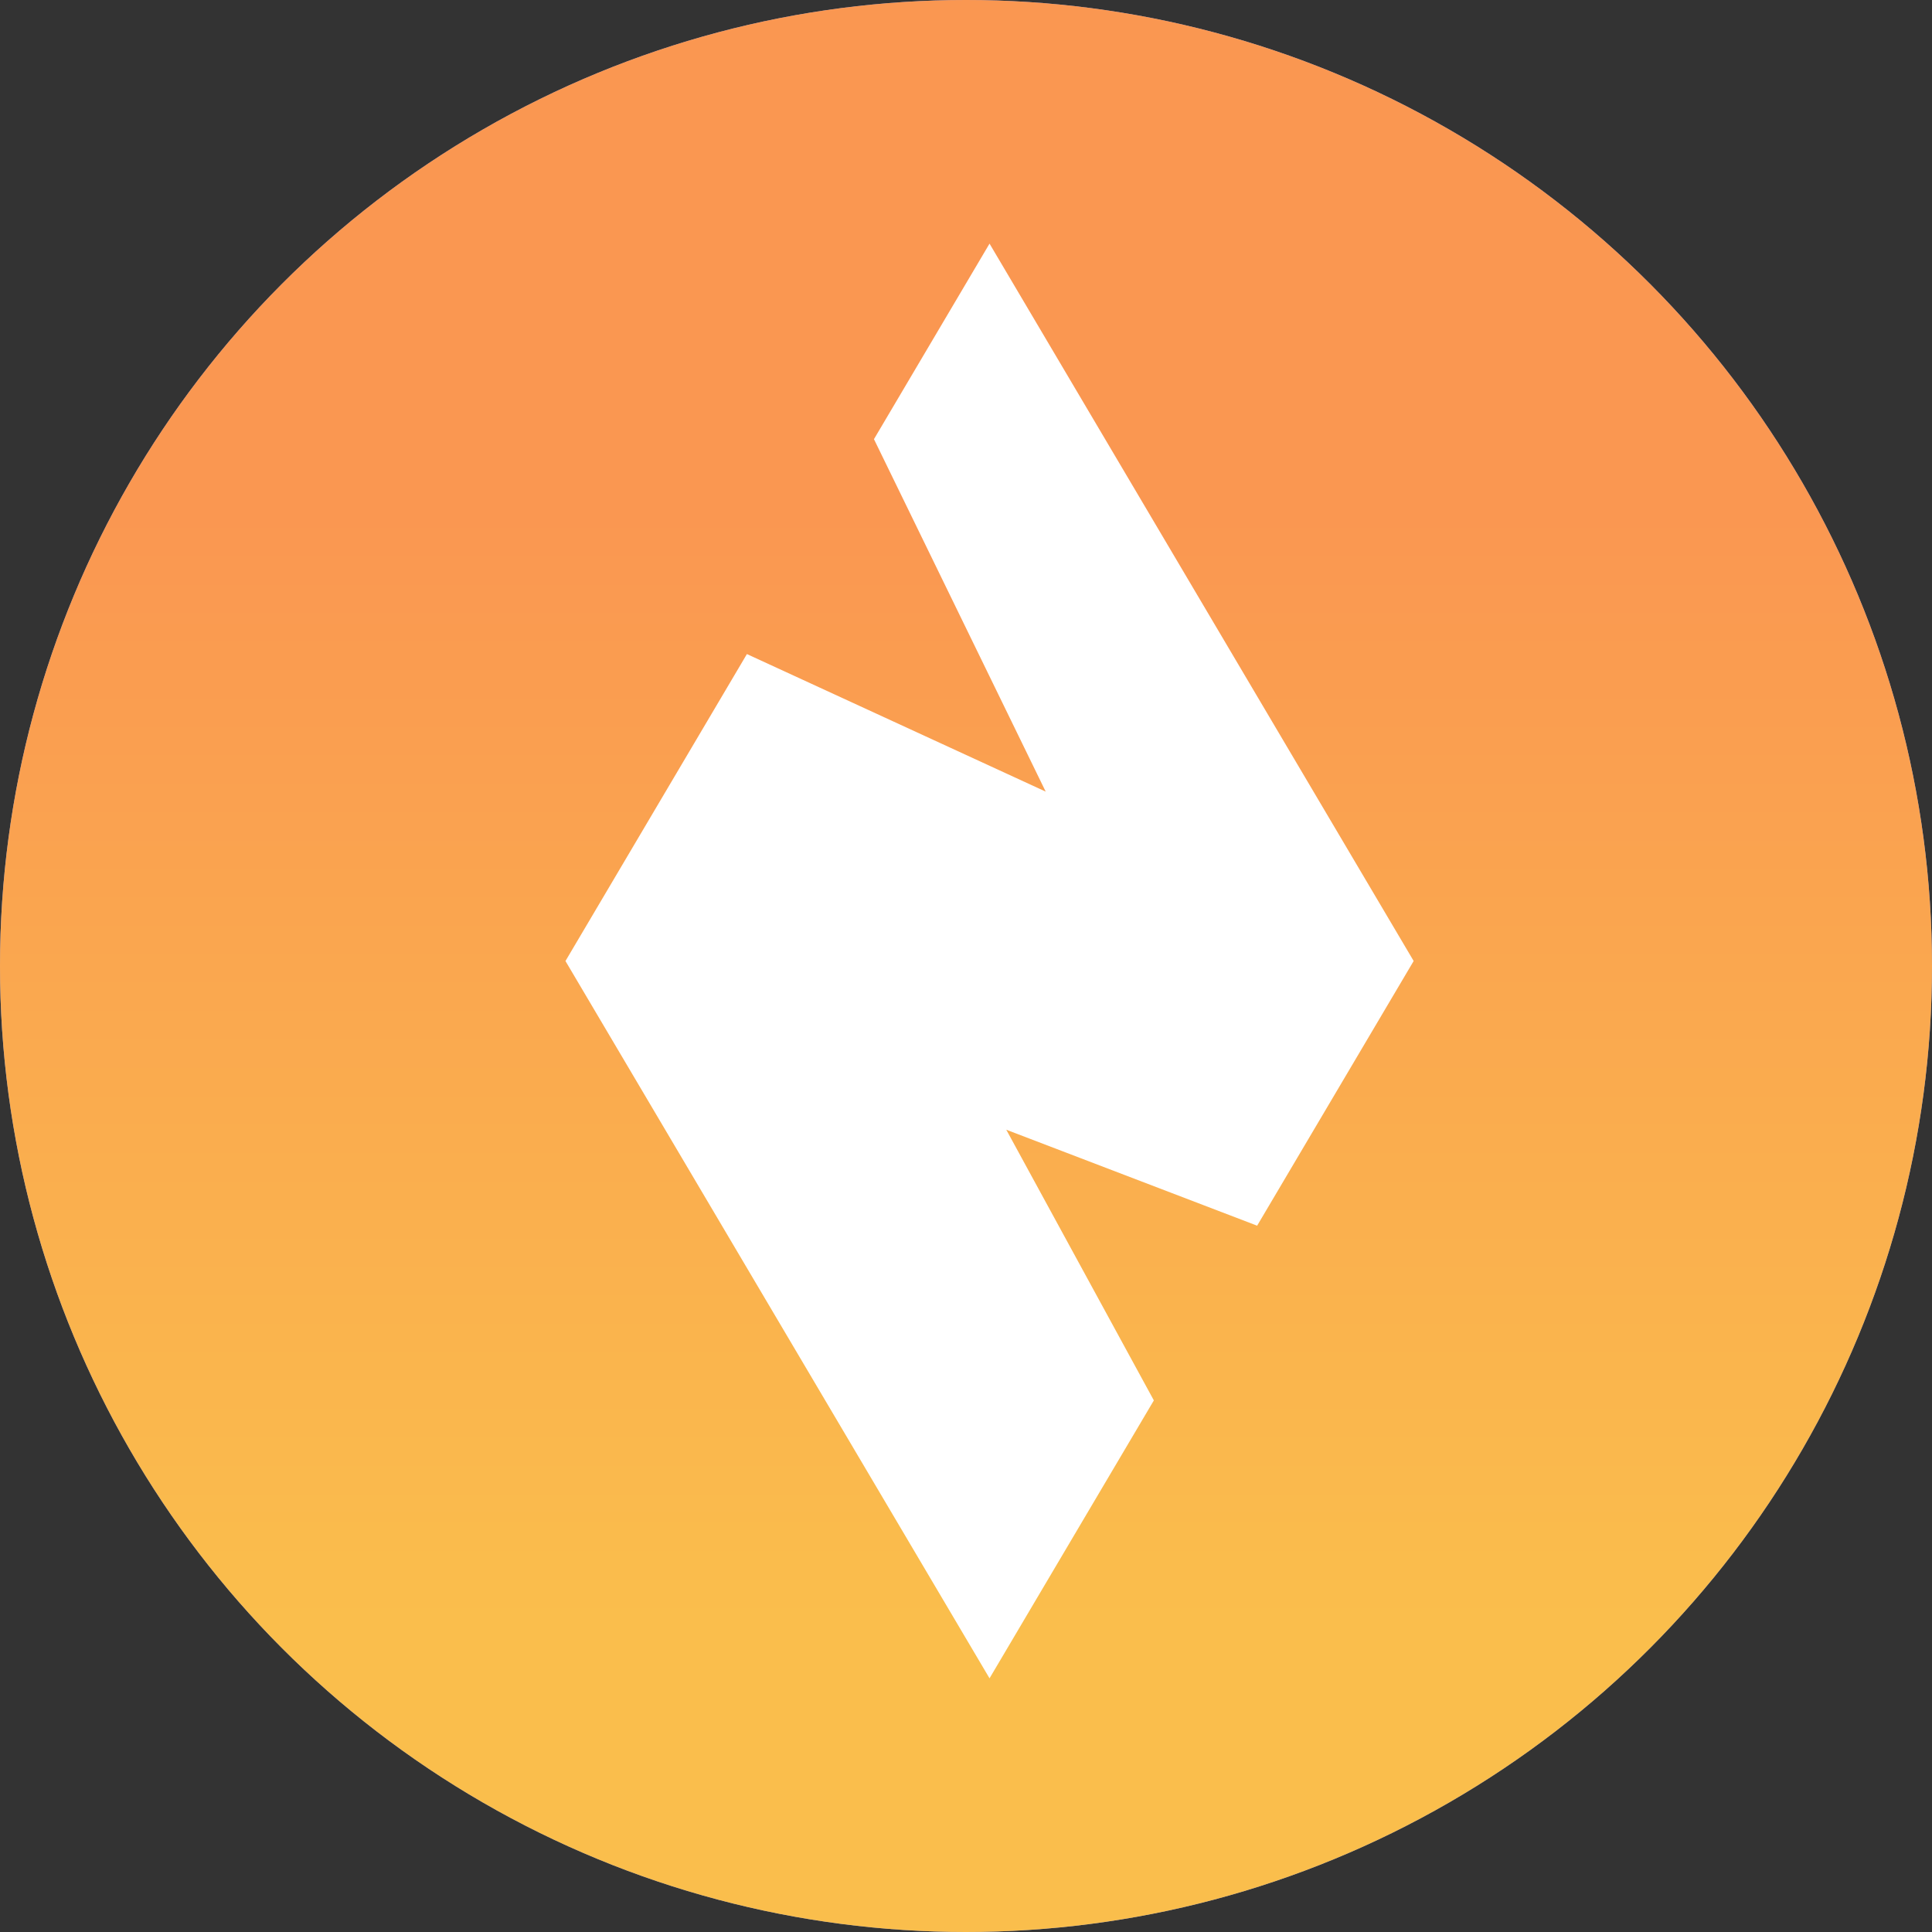 <svg width="39" height="39" viewBox="0 0 39 39" fill="none" xmlns="http://www.w3.org/2000/svg">
<rect x="0" y="0" width="39" height="39" fill="#333333" stroke="none"/>
<circle cx="19.5" cy="19.5" r="19.5" fill="#8898D7"/>
<circle cx="19.5" cy="19.5" r="19.5" fill="url(#paint0_linear_53_606)"/>
<path fill-rule="evenodd" clip-rule="evenodd" d="M19.975 4.918L28.536 19.398L28.535 19.4L28.536 19.4L25.377 24.742L20.313 22.805L23.292 28.269L19.975 33.879L11.415 19.4L11.414 19.4L11.415 19.399L11.415 19.399L15.078 13.202L15.079 13.204L21.109 15.98L17.642 8.865L19.975 4.918Z" fill="white"/>
<defs>
<linearGradient id="paint0_linear_53_606" x1="31.266" y1="32.74" x2="31.266" y2="10.372" gradientUnits="userSpaceOnUse">
<stop stop-color="#FABE4C"/>
<stop offset="1" stop-color="#FA9751"/>
</linearGradient>
</defs>
</svg>

